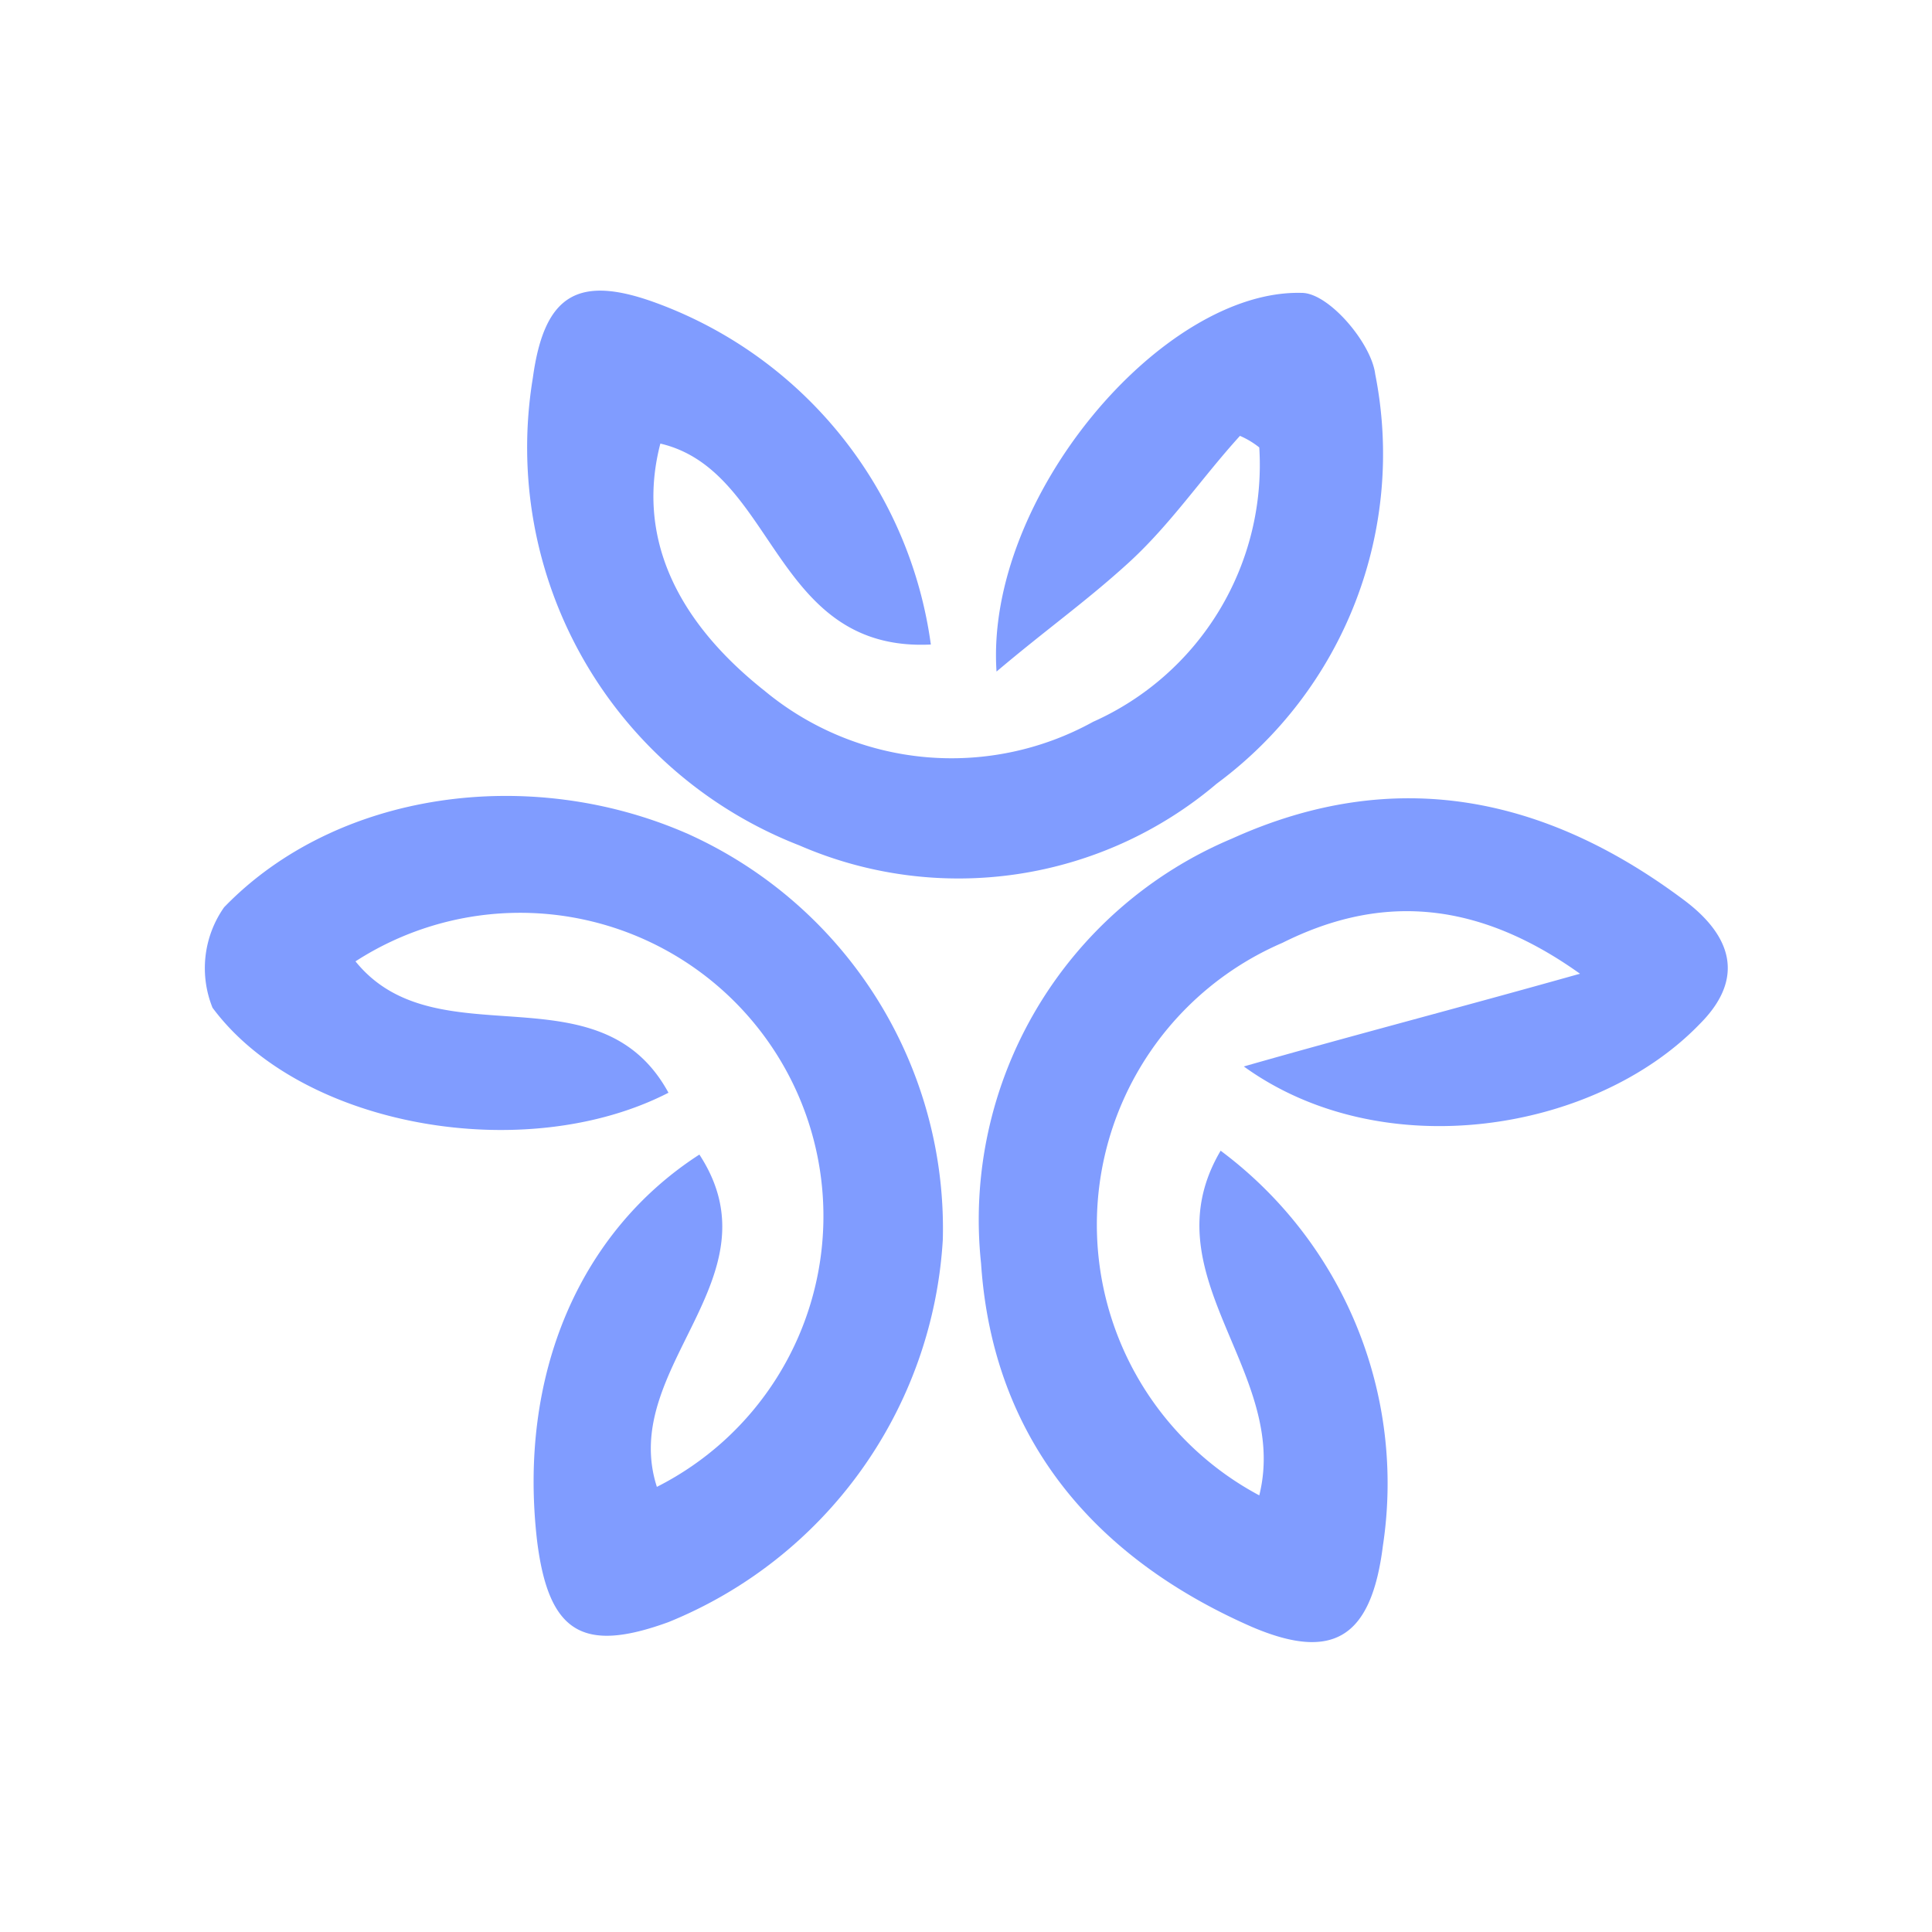 <svg id="Layer_1" data-name="Layer 1" xmlns="http://www.w3.org/2000/svg" viewBox="0 0 50 50"><defs><style>.cls-1{fill:#809cff;}</style></defs><title>Artboard 7</title><path class="cls-1" d="M32.09,11.28c-1,1.1-1.8,2.3-2.9,3.3s-2.1,1.7-3.4,2.8c-.3-4.5,4.3-9.9,7.9-9.8.7,0,1.8,1.3,1.9,2.1a10.61,10.61,0,0,1-4.1,10.6,10.33,10.33,0,0,1-10.8,1.6,11.05,11.05,0,0,1-6.9-12.1c.3-2.2,1.2-2.7,3.3-1.9a11,11,0,0,1,7,8.8c-4.1.2-4-4.5-7-5.2-.6,2.3.3,4.5,2.7,6.4a7.58,7.58,0,0,0,8.5.8,7.28,7.28,0,0,0,4.3-7.1A2.18,2.18,0,0,0,32.09,11.28Z"/><path class="cls-1" d="M17,38.48a7.85,7.85,0,1,0-7.8-13.6c2.1,2.6,6.3.1,8.1,3.4-3.7,1.9-9.5.9-11.8-2.2a2.74,2.74,0,0,1,.3-2.6c2.9-3,7.9-3.7,12-1.9a11.2,11.2,0,0,1,6.6,10.5,11.41,11.41,0,0,1-7.1,9.9c-2.2.8-3.1.3-3.4-2.1-.5-4.3,1.1-8,4.2-10C20.19,33.08,16,35.38,17,38.48Z"/><path class="cls-1" d="M31.59,29.78A10.74,10.74,0,0,1,35.79,40c-.3,2.4-1.3,3-3.4,2.1-4.1-1.8-6.7-4.9-7-9.4a10.7,10.7,0,0,1,6.5-11c4.2-1.9,8.1-1.1,11.7,1.6,1.2.9,1.6,2,.4,3.2-2.7,2.8-8.2,3.7-11.8,1.1,2.8-.8,5.5-1.5,8.7-2.4-2.8-2-5.3-2-7.7-.8a7.94,7.94,0,0,0-.6,14.3C33.39,35.48,29.69,33,31.59,29.78Z"/></svg>